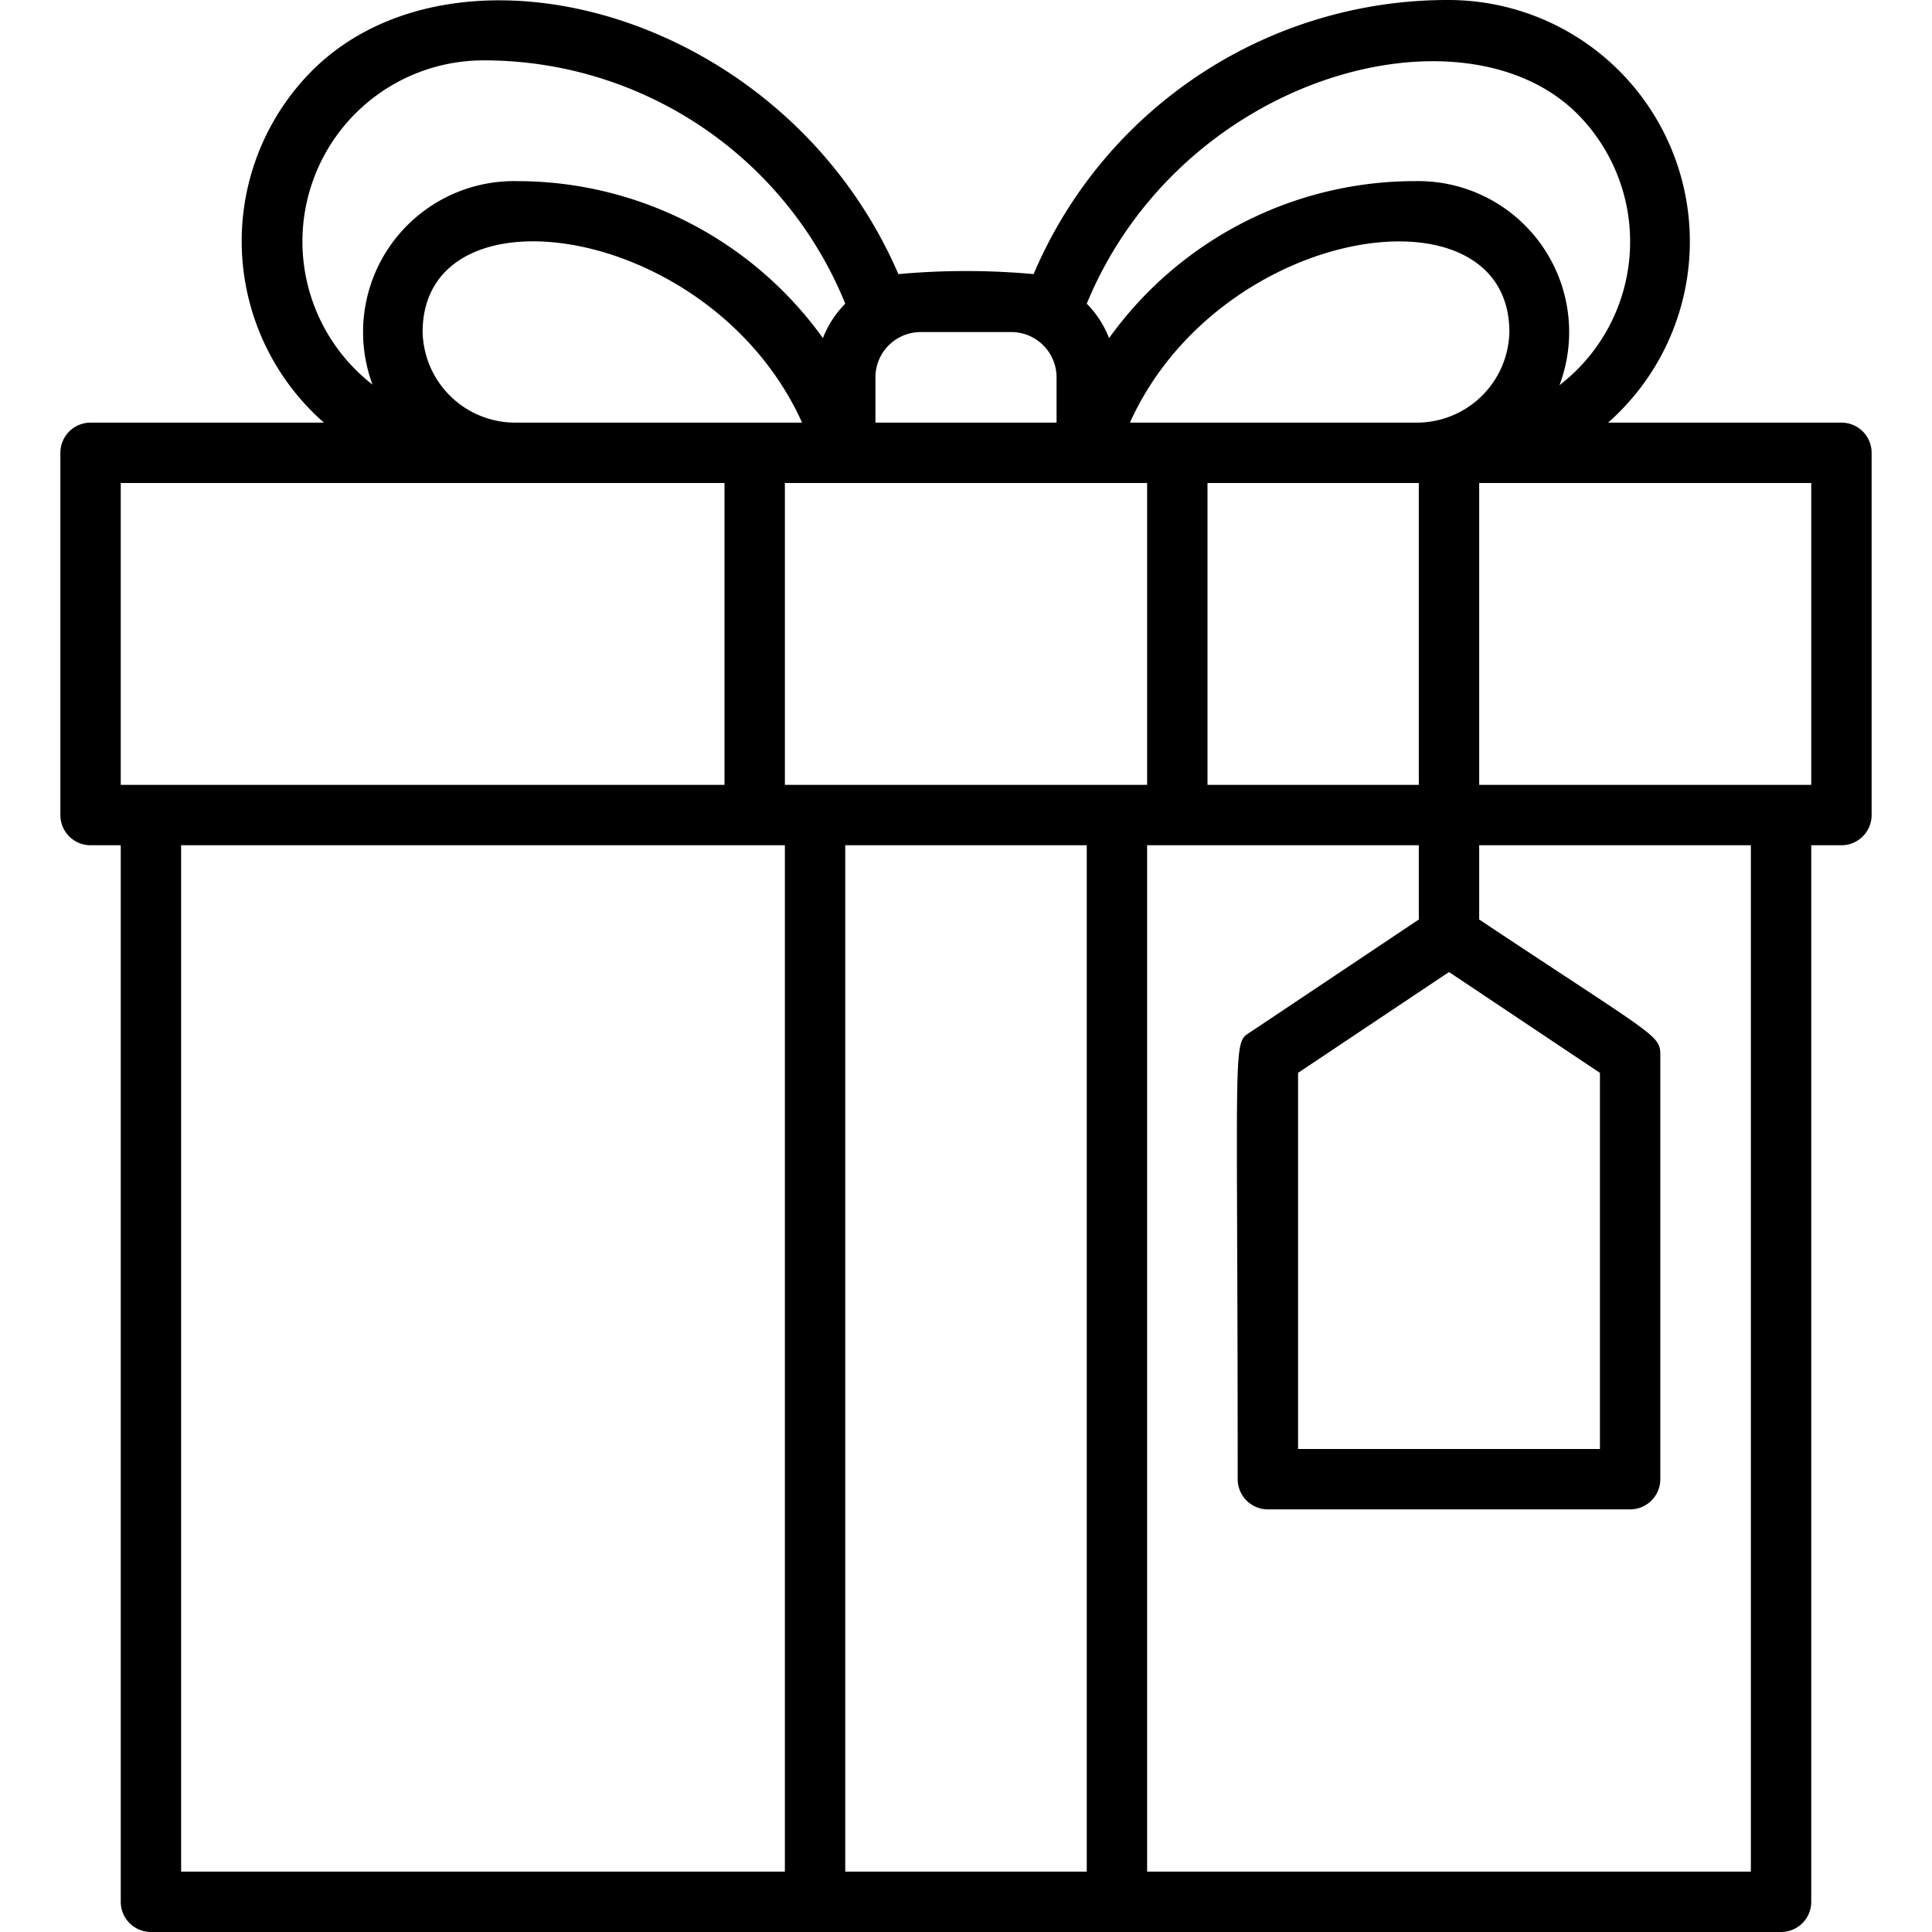 <svg xmlns="http://www.w3.org/2000/svg" viewBox="0 0 64 64"><title>Gift</title><g id="Gift"><path d="M61,14H53.27A8,8,0,0,0,48,0,14.9,14.9,0,0,0,34.24,9.08a24.8,24.8,0,0,0-4.48,0C26,.38,15.17-2.48,10.34,2.34A8,8,0,0,0,10.73,14H3a1,1,0,0,0-1,1V27a1,1,0,0,0,1,1H4V63a1,1,0,0,0,1,1H59a1,1,0,0,0,1-1V28h1a1,1,0,0,0,1-1V15A1,1,0,0,0,61,14ZM26,26V16H38V26ZM14,11c0-5,9.59-3.6,12.57,3H17.11A3.07,3.07,0,0,1,14,11Zm32.89,3H37.43C40.41,7.41,50,6,50,11A3.07,3.07,0,0,1,46.89,14ZM40,16h7V26H40ZM52.24,3.76a6,6,0,0,1-.58,9A5,5,0,0,0,46.89,6a12.47,12.47,0,0,0-10.15,5.2A3.35,3.35,0,0,0,36,10.06C39.13,2.48,48.45,0,52.24,3.76ZM33.5,11A1.5,1.5,0,0,1,35,12.5V14H29V12.5A1.5,1.5,0,0,1,30.5,11ZM16,2a12.91,12.91,0,0,1,12,8.06,3.35,3.35,0,0,0-.74,1.14A12.47,12.47,0,0,0,17.11,6a5,5,0,0,0-4.77,6.74A6,6,0,0,1,16,2ZM4,16H24V26H4ZM6,28H26V62H6ZM28,62V28h8V62Zm30,0H38V28h9v2.46l-5.55,3.71C40.81,34.59,41,34,41,49a1,1,0,0,0,1,1H54a1,1,0,0,0,1-1V35c0-.73,0-.55-6-4.54V28h9ZM48,32.2l5,3.34V48H43V35.54ZM60,26H49V16H60Z"/></g></svg>